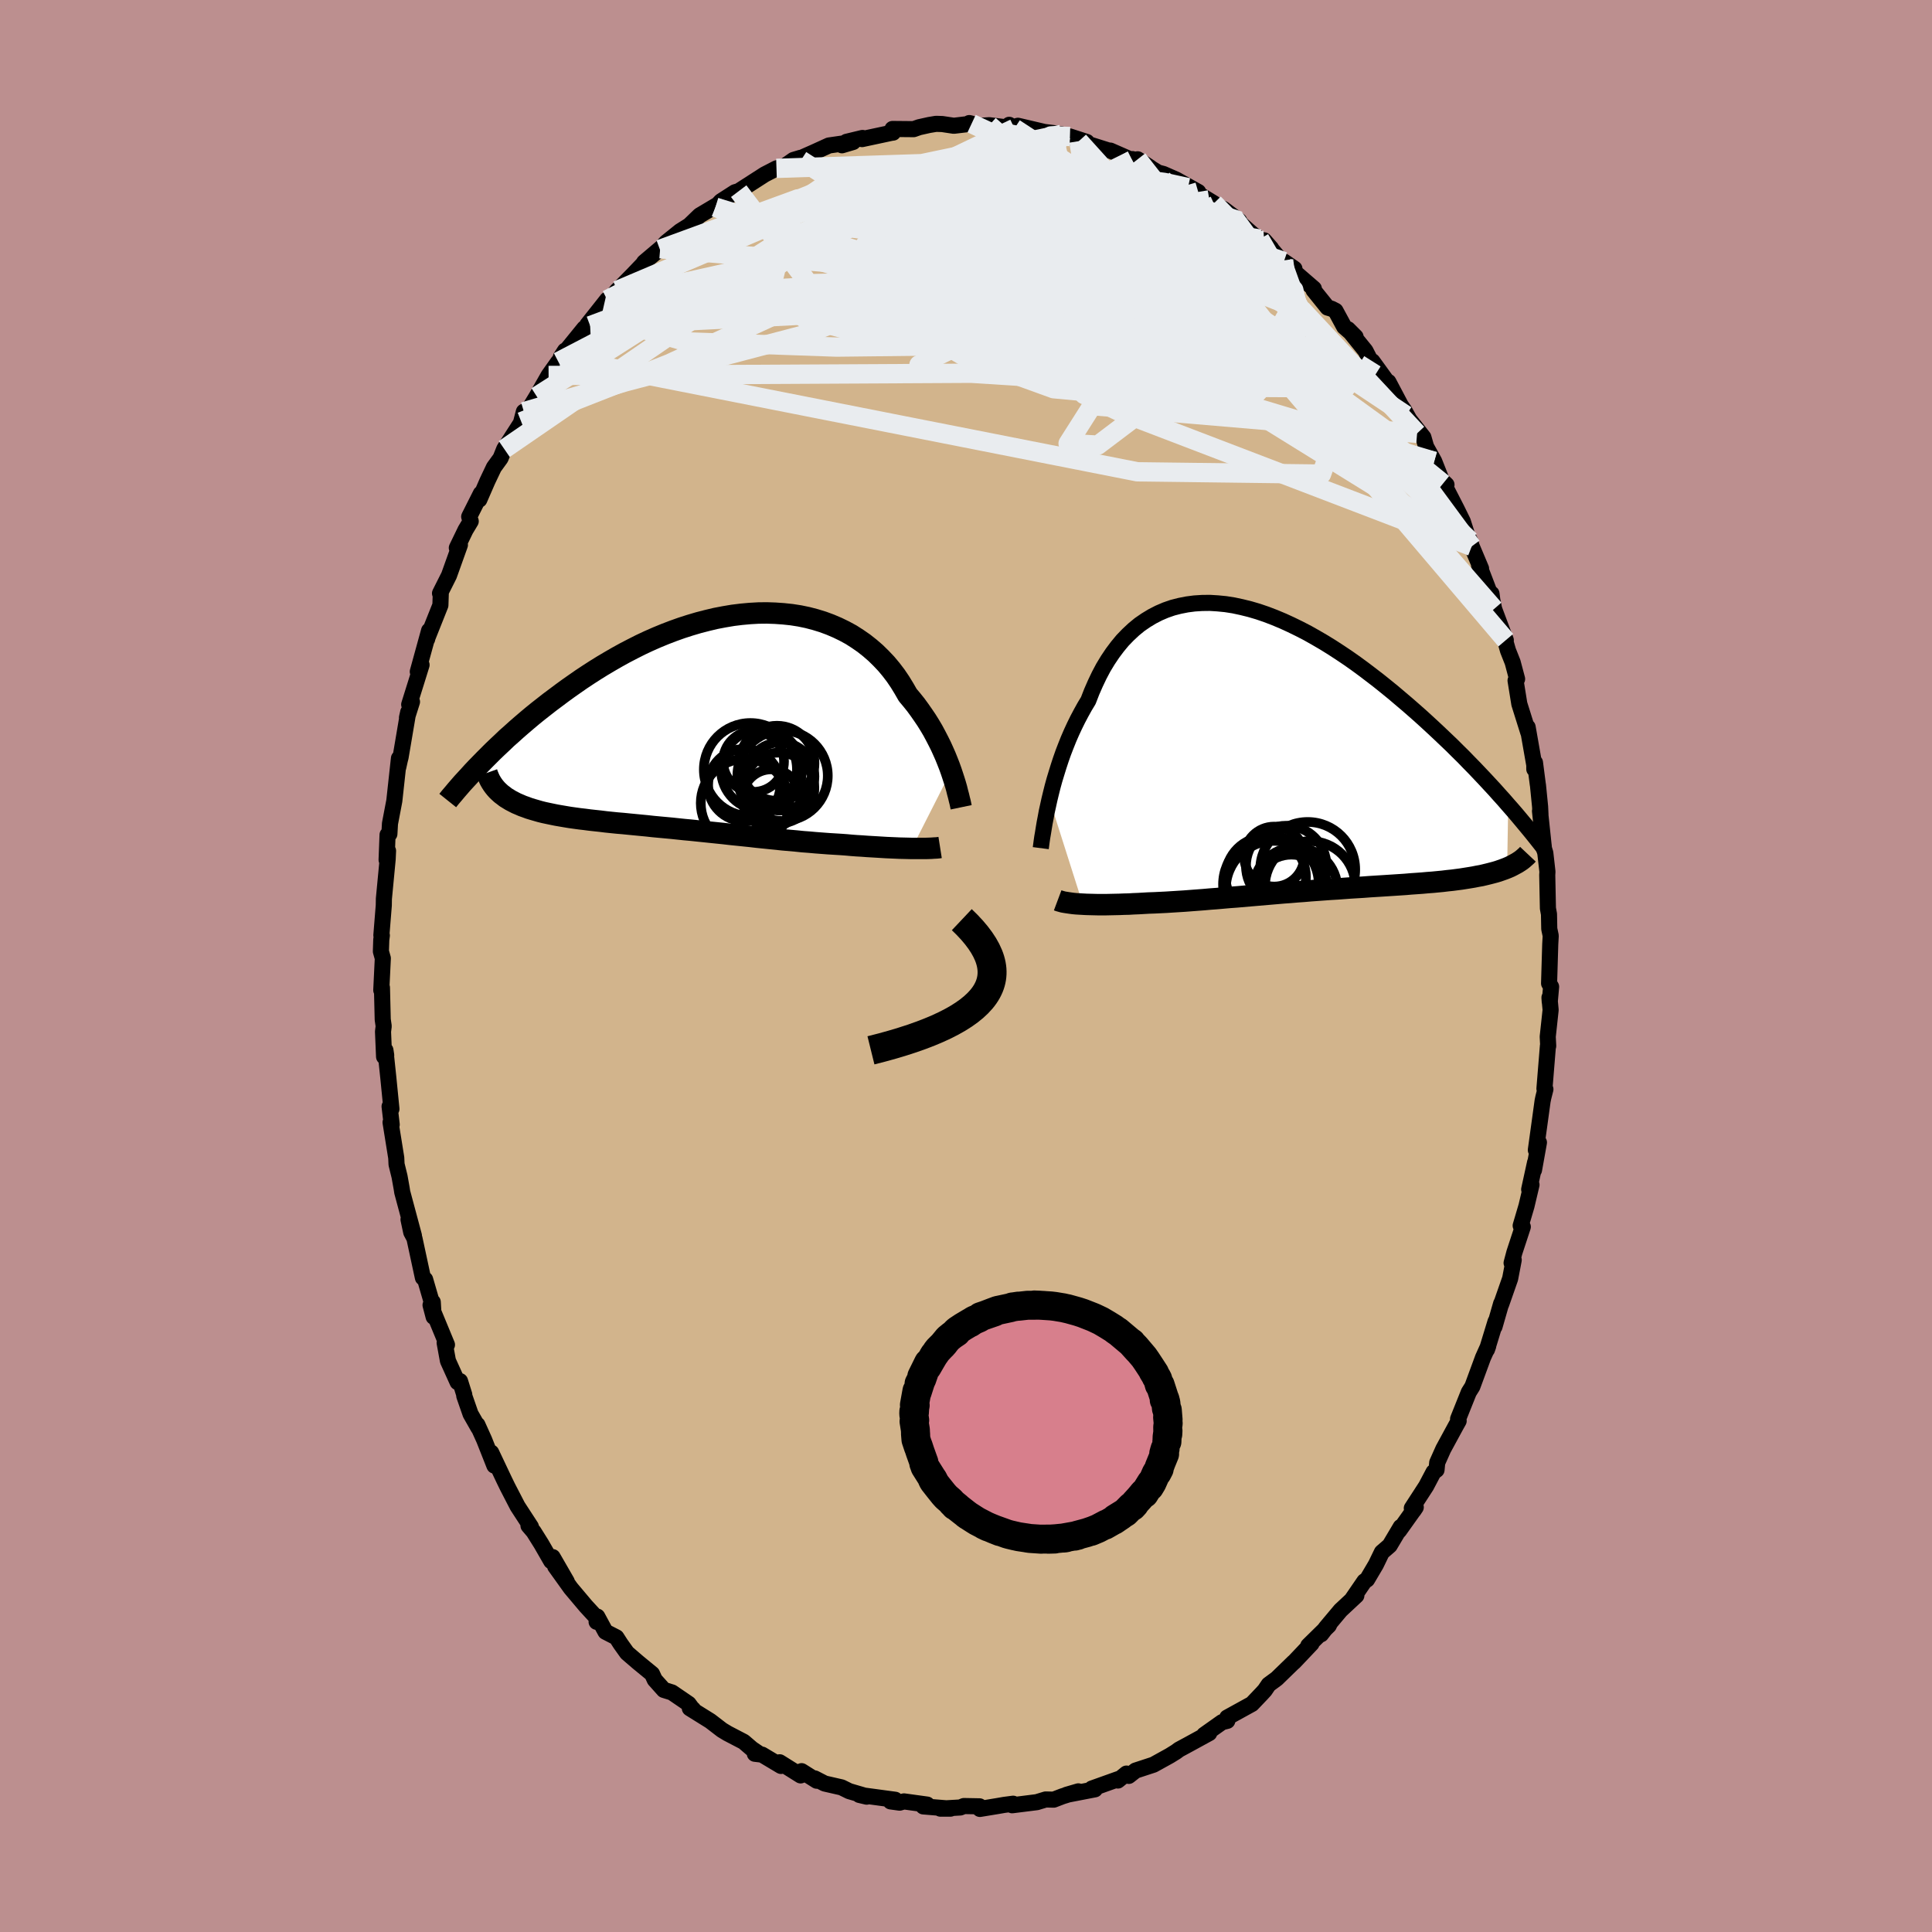 <svg xmlns="http://www.w3.org/2000/svg" width="500" height="500" viewBox="-100 -100 200 200"><defs><clipPath id="c"><path d="m24.99 5.11-.18-.5-.2-.51-.21-.52-.23-.52-.24-.53-.27-.54-.28-.54-.29-.54-.32-.54-.33-.53-.36-.53-.37-.53-.38-.52-.41-.51-.42-.5-.39-.68-.41-.67-.44-.65-.48-.63-.5-.6-.54-.57-.56-.55-.6-.52-.62-.49-.65-.45-.67-.43-.7-.38-.72-.35-.75-.32-.76-.28-.78-.24-.8-.21-.82-.17-.83-.13-.85-.09-.85-.06-.87-.03-.87.01-.88.05-.88.08-.89.11-.89.15-.89.17-.88.21-.89.23-.88.26-.87.28-.87.31-.86.33-.85.35-.84.37-.83.39-.81.41-.81.42-.78.43-.78.45-.76.45-.74.46-.73.47-.71.47-.69.48-.67.47-.66.48-.64.48-.63.47-.6.47-.6.47-.58.47-.56.47-.55.47-.53.46-.52.47-.51.45-.48.46-.48.45-.46.44-.44.44-.43.43-.41.42 2.14 3.13.23.17.23.18.26.16.26.16.29.15.29.15.31.13.32.14.34.12.35.13.36.11.38.11.38.11.4.1.42.09.43.09.44.09.46.08.47.08.48.08.5.07.51.07.52.06.53.07.55.06.56.06.56.07.58.06.59.06.6.05.6.06.62.06.62.06.63.06.63.07.64.06.65.06.65.06.66.07.67.07.66.06.67.07.68.07.67.07.68.07.68.07.69.08.68.07.69.07.68.07.69.08.68.07.69.07.68.07.68.07.68.06.68.06.68.07.67.05.67.06.66.05.66.05.65.04.65.04.55.04.55.05.53.04.53.03.53.04.51.03.51.03.49.03.49.03.47.02.46.02.45.02.44.01.42.01.4.01"/></clipPath><clipPath id="b"><path d="m-23.47 5.22.16-.66.17-.68.19-.69.21-.69.22-.71.23-.7.25-.71.27-.7.28-.7.3-.69.32-.69.33-.67.35-.66.36-.65.38-.63.35-.9.38-.87.4-.84.43-.81.46-.76.49-.73.51-.68.53-.64.57-.59.59-.55.61-.5.64-.44.66-.4.68-.35.7-.3.72-.25.74-.19.76-.15.77-.1.78-.05.81-.01.81.05.82.08.83.13.84.18.85.21.85.25.85.29.86.33.86.36.85.39.86.42.85.44.85.48.84.49.84.52.83.54.82.55.81.57.79.58.79.6.78.6.76.61.75.61.73.62.72.61.71.62.69.61.67.61.66.61.64.6.63.6.62.59.6.6.59.58.57.59.56.57.55.58.53.56.51.55.51.55.48.54.48.53.45.52-.11 6.52-.28.11-.31.11-.31.11-.33.1-.34.09-.35.09-.37.09-.38.09-.4.07-.4.08-.42.07-.44.07-.44.07-.46.06-.46.06-.49.05-.49.06-.52.05-.52.05-.54.04-.55.05-.56.04-.58.04-.58.05-.6.04-.61.04-.62.04-.62.04-.64.04-.64.04-.66.05-.66.04-.66.04-.68.05-.67.05-.69.04-.69.05-.69.05-.69.05-.7.06-.7.05-.7.06-.7.05-.7.06-.7.06-.7.06-.7.06-.7.06-.69.06-.69.06-.69.05-.68.06-.68.06-.68.05-.67.06-.66.05-.66.05-.65.05-.64.04-.64.04-.62.04-.62.03-.61.03-.6.02-.52.03-.52.03-.51.02-.5.03-.49.01-.48.02-.47.01-.46.01-.45.01h-.86l-.41-.01-.39-.01-.38-.01-.37-.02"/></clipPath><filter id="a"><feTurbulence baseFrequency=".05" numOctaves="3" result="noise" type="noise"/><feDisplacementMap in="SourceGraphic" in2="noise" scale="2"/></filter></defs><rect width="100%" height="100%" x="-100" y="-100" fill="#BC8F8F"/><path fill="tan" stroke="#000" stroke-linejoin="round" stroke-width="1.667" d="m60.36 1.8.21.35-.14 1.56-.03-.44.12 1.28-.3 2.77.05.96-.03-.01-.36 4.43.1.06-.21.83-.08.38-.28 2.04-.42 3.04.32-.78-.51 2.85.11-.78-.61 2.79.24-.48-.52 2.2-.6 2.03.22.12-.87 2.65-.29 1.09.22-.31-.37 1.93-.93 2.66v-.08l-.69 2.4.11-.54-.89 2.91.13-.37-.54 1.2-1.1 2.99-.37.59-1.11 2.77.06.2-.27.48L49.41 50l-.63 1.41-.07.75-.31.23-.77 1.46-1.48 2.28.19.23.22-.33-1.73 2.43.17-.39-1.14 1.92-.81.7-.62 1.28-.91 1.54-.28.19L40 65.51l.41-.34-1.64 1.53-1.5 1.79-.51.69.94-1.21-.14.3-2.13 2.09.34-.22-1.83 1.93h-.02l-1.75 1.7-.84.62-.4.59-.34.37-.99 1.04-2.56 1.41.12-.02-.11.36-.55.14-1.85 1.31.53-.18-2.23 1.22-.89.48-.31.23-.66.41-1.68.93-1.86.61-.7.55-.24-.24-.89.72.05-.15-2.74.98.32.08-.78.15-2.17.42 1.23-.36-1.64.51-.91.35-.83-.02-.92.28-2.55.32.1-.16-.92.12-.69.12-1.83.3-.04-.27-1.62-.03-.37.15-2.07.12h1.06L-4.42 87l.4-.19-2.4-.33-.45.13-.94-.13.48-.17-3.71-.5.76.18-.41-.16-1.4-.41-.79-.39-1.75-.4-1.03-.53.21.24-1.57-.99-.1.44-2.17-1.36.14.38-1.96-1.17-.75-.09.38-.05-.68-.46-.85-.73-1.67-.87-.58-.35-1.21-.93-2.12-1.32.34.1-.01.05-.45-.61-1.73-1.18-.84-.26-.94-1.05-.28-.61-1.45-1.19-1.14-.98-.67-.94-.43-.67-1.13-.58-.85-1.57-.07.54.14-.27-1.26-1.37-1.55-1.84-1.62-2.26 1.2 1.57-1.46-2.53-.15.42-1.03-1.79-.79-1.26-.53-.62.25.11-1.38-2.12-1.04-2.01-.36-.74-1.33-2.81.33 1.35-1.06-2.68-.7-1.55.11.32-.82-1.44-.65-1.87v-.13l-.44-1.4-.25.11-1-2.21-.34-1.86.24.2-1.7-4.11.32 1.22-.09-1.53-.08.1-.71-2.44-.23-.18-.88-4.09-.33-.62-.28-1.32.56 1.68-1.21-4.51-.06-.39-.22-1.23-.31-1.26-.03-.67-.59-3.67.12.23-.22-1.88.19.26-.32-3.23-.3-2.85.08.52-.22.15-.11-2.6.07-.56-.1-.69-.08-3.3-.07.26.16-3.3-.2-.71.04-1.2.06-.45-.05-.02.25-3.1.01-.68.39-4.09.04-.87-.15.93.1-2.59.19-.09.06-1.07.45-2.36.48-4.4-.07.92.16-.73.08-.31.79-4.67-.13.58.52-1.64-.29.28.73-2.33.55-1.77-.39.7 1.17-4.25-.2.88.04-.17 1.33-3.34.04-1.22-.08-.01.93-1.85 1.13-3.16-.32.31.9-1.86.54-.9-.16-.47 1.21-2.4-.16.63.84-1.93.67-1.41.69-.95.38-.95.93-1.45.94-1.46.16-.95-.27 1.04 1.6-2.63 1.23-2.16 1.01-1.42-.2.55.51-.92.38-.78-.43.67 2.42-2.98.61-.27-.29-.1 2.05-2.59-.11.41 1.15-1.37.18-.17 1.46-1.48 1.04-1.09.11-.18 2.26-1.91-.6.51-.03.07.66-.73 1.44-1.16.94-.59 1.08-1.04 2.15-1.28-.07.24-.45.19.57-.61 1.46-.94.38-.11 2.69-1.73 1.22-.63.83-.22.93-.65.73-.22.05.24-.14-.16 1.47-.65 1.56-.71 2.5-.36-1.15.34.47-.36 1.66-.4-.05.12 3.04-.65.17-.02-.06-.38 2.19.02.57-.2 1.03-.23.72-.12.64.02 1.2.18 1.84-.22-.24-.06.85.3 1.22-.08 2.61.33-.55-.37.09.33.82-.23 2.73.64 1.15.14-.23.11h.85l2.63.79-1.75-.57.92.48 3.07.97.19.01 2.26.99.57-.09 1.31.86-1.84-.88 1.38.62 1.27.78.54.14 1.34.59 2.27 1.27-1.06-.45 2.68 1.63.09.22.89.35 1.65 1.25-.52-.3 1.9 1.68.74.49 1.18.97-.73-.83 1.89 2.26.16-.07 1.09.75-.22.13 2.23 1.93-.03.16 1.45 1.8.41.12.41.21.9 1.66 1.18 1.04-.79-.79 1.81 2.23.55 1.07.17.02 1.63 2.25.03-.11 1.28 2.42.34.49 1.35 2.41-1.15-1.87 1.8 2.28.28.98.84 1.51.91 2.3.36.12-.46-.44 1.51 2.94.64 1.3.48 1.5.26.48.18.6.97 2.3-.21-.36 1.18 3.08.11-.12.08.63.19.95 1.21 3.23-.23-.52.46 1.6.48 1.21.46 1.73-.16.16.39 2.42.93 2.96-.07-.56.69 3.93v.42l.07-.68.29 2.24.02.11.22 2.21.04.83-.05-.37.41 3.88.14.46.22 1.94-.02.34.07 3.45.11.6.03 1.53.15.71-.05.89-.12 4.04.21.35" filter="url(#a)"/><path fill="#fff" d="m-23.47 5.22.16-.66.17-.68.19-.69.21-.69.22-.71.23-.7.25-.71.27-.7.28-.7.3-.69.32-.69.33-.67.35-.66.36-.65.38-.63.35-.9.38-.87.4-.84.43-.81.46-.76.49-.73.51-.68.53-.64.57-.59.59-.55.61-.5.64-.44.66-.4.68-.35.7-.3.72-.25.74-.19.76-.15.77-.1.78-.05.81-.01.81.05.82.08.83.13.84.18.85.21.85.25.85.29.86.33.86.36.85.39.86.42.85.44.85.48.84.49.84.52.83.54.82.55.81.57.79.58.79.6.78.6.76.61.75.61.73.62.72.61.71.62.69.61.67.61.66.61.64.6.63.6.62.59.6.6.59.58.57.59.56.57.55.58.53.56.51.55.51.55.48.54.48.53.45.52-.11 6.52-.28.11-.31.11-.31.11-.33.1-.34.09-.35.09-.37.09-.38.09-.4.07-.4.08-.42.07-.44.07-.44.07-.46.06-.46.06-.49.05-.49.06-.52.05-.52.05-.54.04-.55.05-.56.04-.58.04-.58.05-.6.04-.61.04-.62.04-.62.04-.64.04-.64.04-.66.05-.66.04-.66.04-.68.05-.67.05-.69.04-.69.05-.69.05-.69.05-.7.06-.7.05-.7.06-.7.05-.7.06-.7.06-.7.06-.7.06-.7.06-.69.06-.69.06-.69.05-.68.06-.68.06-.68.05-.67.06-.66.05-.66.05-.65.05-.64.04-.64.04-.62.04-.62.03-.61.03-.6.02-.52.03-.52.03-.51.02-.5.03-.49.01-.48.02-.47.01-.46.01-.45.01h-.86l-.41-.01-.39-.01-.38-.01-.37-.02" filter="url(#a)" transform="translate(32.11 -22.47)"/><path fill="#fff" d="m24.99 5.11-.18-.5-.2-.51-.21-.52-.23-.52-.24-.53-.27-.54-.28-.54-.29-.54-.32-.54-.33-.53-.36-.53-.37-.53-.38-.52-.41-.51-.42-.5-.39-.68-.41-.67-.44-.65-.48-.63-.5-.6-.54-.57-.56-.55-.6-.52-.62-.49-.65-.45-.67-.43-.7-.38-.72-.35-.75-.32-.76-.28-.78-.24-.8-.21-.82-.17-.83-.13-.85-.09-.85-.06-.87-.03-.87.01-.88.05-.88.08-.89.11-.89.15-.89.17-.88.21-.89.23-.88.26-.87.28-.87.31-.86.33-.85.35-.84.37-.83.39-.81.41-.81.42-.78.43-.78.45-.76.45-.74.46-.73.47-.71.47-.69.48-.67.47-.66.48-.64.48-.63.47-.6.47-.6.47-.58.47-.56.47-.55.47-.53.46-.52.47-.51.45-.48.46-.48.45-.46.44-.44.44-.43.43-.41.42 2.14 3.13.23.17.23.18.26.16.26.16.29.15.29.15.31.13.32.14.34.12.35.13.36.11.38.11.38.11.4.1.42.09.43.09.44.09.46.08.47.08.48.08.5.07.51.07.52.06.53.07.55.06.56.06.56.07.58.06.59.06.6.05.6.06.62.06.62.06.63.06.63.07.64.06.65.06.65.06.66.07.67.07.66.06.67.07.68.07.67.07.68.07.68.07.69.08.68.07.69.07.68.07.69.08.68.07.69.07.68.07.68.07.68.06.68.06.68.07.67.05.67.06.66.05.66.05.65.04.65.04.55.04.55.05.53.04.53.03.53.04.51.03.51.03.49.03.49.03.47.02.46.02.45.02.44.01.42.01.4.01" filter="url(#a)" transform="translate(-26.53 -25.3)"/><g fill="none" stroke="#000" transform="translate(32.11 -22.47)"><path stroke-linejoin="round" stroke-width="1.667" d="m-24.37 10.27.04-.31.05-.38.06-.42.08-.46.08-.5.09-.54.11-.57.11-.6.14-.63.14-.64.16-.66.17-.68.19-.69.21-.69.22-.71.23-.7.25-.71.27-.7.28-.7.3-.69.32-.69.33-.67.35-.66.36-.65.38-.63.35-.9.38-.87.4-.84.43-.81.46-.76.49-.73.51-.68.53-.64.57-.59.59-.55.61-.5.64-.44.66-.4.68-.35.7-.3.72-.25.74-.19.76-.15.77-.1.78-.05.81-.01.81.05.82.08.83.13.84.18.85.21.85.25.85.29.86.33.86.36.85.39.86.42.85.44.85.48.84.49.84.52.83.54.82.55.81.57.79.58.79.6.78.6.76.61.75.61.73.62.72.61.71.62.69.61.67.61.66.61.64.6.63.6.62.59.6.6.59.58.57.59.56.57.55.58.53.56.51.55.51.55.48.54.48.53.45.52.45.51.43.5.41.49.4.48.39.47.37.45.36.45.35.44.33.42.32.42" filter="url(#a)"/><path stroke-linejoin="round" stroke-width="2.222" d="m-22.62 15.67.16.06.18.05.21.06.23.04.26.04.27.04.3.04.31.03.33.02.35.02.37.02.38.01.39.01.41.01h.86l.45-.01.46-.01.47-.01.48-.02.49-.01.5-.03.51-.02.52-.03.52-.03.6-.02.61-.03.62-.03.62-.04.64-.04.64-.04.65-.05.66-.05.66-.05.67-.06.68-.05.68-.06.68-.06.69-.05.69-.06.69-.06.7-.06.7-.06.7-.06.7-.06.7-.06.7-.05.7-.06.7-.05.7-.06.69-.05.69-.05.69-.05.69-.04.67-.05.68-.05.66-.04.66-.04.66-.05.64-.04.64-.04.62-.04.62-.04.61-.04.6-.04.58-.05.58-.04.56-.04.55-.05.54-.04.52-.05.52-.05.49-.06.49-.05.46-.06.46-.06.44-.07.44-.07.42-.07.4-.08.4-.07.38-.09.37-.09.35-.09.34-.09.33-.1.31-.11.31-.11.28-.11.28-.12.26-.13.24-.13.24-.13.22-.14.21-.14.19-.15.18-.16.17-.15.16-.17" filter="url(#a)"/><circle cx="-.546" cy="14.018" r="4.954" clip-path="url(#b)" filter="url(#a)"/><circle cx="-.206" cy="11.143" r="3.104" clip-path="url(#b)" filter="url(#a)"/><circle cx="-.236" cy="14.493" r="4.978" clip-path="url(#b)" filter="url(#a)"/><circle cx="1.994" cy="14.533" r="4.352" clip-path="url(#b)" filter="url(#a)"/><circle cx="1.579" cy="14.768" r="3.828" clip-path="url(#b)" filter="url(#a)"/><circle cx="1.774" cy="13.798" r="3.158" clip-path="url(#b)" filter="url(#a)"/><circle cx="3.264" cy="12.478" r="4.918" clip-path="url(#b)" filter="url(#a)"/><circle cx="3.514" cy="14.223" r="4.678" clip-path="url(#b)" filter="url(#a)"/><circle cx="-1.076" cy="13.258" r="4.158" clip-path="url(#b)" filter="url(#a)"/><circle cx="1.039" cy="12.118" r="4.168" clip-path="url(#b)" filter="url(#a)"/></g><g fill="none" stroke="#000" transform="translate(-26.53 -25.3)"><path stroke-linejoin="round" stroke-width="2.222" d="m26.03 8.87-.05-.24-.06-.28-.08-.31-.08-.34-.1-.37-.1-.41-.12-.42-.14-.45-.15-.46-.16-.48-.18-.5-.2-.51-.21-.52-.23-.52-.24-.53-.27-.54-.28-.54-.29-.54-.32-.54-.33-.53-.36-.53-.37-.53-.38-.52-.41-.51-.42-.5-.39-.68-.41-.67-.44-.65-.48-.63-.5-.6-.54-.57-.56-.55-.6-.52-.62-.49-.65-.45-.67-.43-.7-.38-.72-.35-.75-.32-.76-.28-.78-.24-.8-.21-.82-.17-.83-.13-.85-.09-.85-.06-.87-.03-.87.01-.88.05-.88.08-.89.11-.89.15-.89.17-.88.21-.89.23-.88.26-.87.28-.87.31-.86.33-.85.35-.84.37-.83.39-.81.41-.81.42-.78.43-.78.45-.76.45-.74.46-.73.47-.71.47-.69.48-.67.47-.66.48-.64.48-.63.47-.6.47-.6.47-.58.47-.56.47-.55.47-.53.46-.52.47-.51.45-.48.46-.48.45-.46.44-.44.44-.43.43-.41.42-.41.42-.38.4-.37.41-.36.39-.35.38-.33.38-.32.37-.3.36-.3.35-.28.35" filter="url(#a)"/><path stroke-linejoin="round" stroke-width="2.222" d="m23.85 13.03-.19.03-.21.02-.23.01-.27.02-.28.01-.31.01h-1.44l-.4-.01-.42-.01-.44-.01-.45-.02-.46-.02-.47-.02-.49-.03-.49-.03-.51-.03-.51-.03-.53-.04-.53-.03-.53-.04-.55-.05-.55-.04-.65-.04-.65-.04-.66-.05-.66-.05-.67-.06-.67-.05-.68-.07-.68-.06-.68-.06-.68-.07-.68-.07-.69-.07-.68-.07-.69-.08-.68-.07-.69-.07-.68-.07-.69-.08-.68-.07-.68-.07-.67-.07-.68-.07-.67-.07-.66-.06-.67-.07-.66-.07-.65-.06-.65-.06-.64-.06-.63-.07-.63-.06-.62-.06-.62-.06-.6-.06-.6-.05-.59-.06-.58-.06-.56-.07-.56-.06-.55-.06-.53-.07-.52-.06-.51-.07-.5-.07-.48-.08-.47-.08-.46-.08-.44-.09-.43-.09-.42-.09-.4-.1-.38-.11-.38-.11-.36-.11-.35-.13-.34-.12-.32-.14-.31-.13-.29-.15-.29-.15-.26-.16-.26-.16-.23-.18-.23-.17-.21-.19-.2-.19-.18-.2-.17-.21-.15-.21-.14-.22-.13-.23-.11-.24-.1-.24-.09-.25" filter="url(#a)"/><circle cx="7.307" cy="5.677" r="3.532" clip-path="url(#c)" filter="url(#a)"/><circle cx="4.212" cy="4.967" r="4.82" clip-path="url(#c)" filter="url(#a)"/><circle cx="4.537" cy="4.122" r="3.154" clip-path="url(#c)" filter="url(#a)"/><circle cx="6.382" cy="7.942" r="3.002" clip-path="url(#c)" filter="url(#a)"/><circle cx="5.367" cy="4.972" r="4.194" clip-path="url(#c)" filter="url(#a)"/><circle cx="3.572" cy="6.572" r="3.736" clip-path="url(#c)" filter="url(#a)"/><circle cx="6.962" cy="4.312" r="3.884" clip-path="url(#c)" filter="url(#a)"/><circle cx="7.172" cy="6.872" r="3.662" clip-path="url(#c)" filter="url(#a)"/><circle cx="7.542" cy="5.607" r="4.68" clip-path="url(#c)" filter="url(#a)"/><circle cx="3.647" cy="8.437" r="4.574" clip-path="url(#c)" filter="url(#a)"/></g><g fill="none" stroke="#E9ECEF" stroke-linejoin="round" stroke-width="2"><path d="M5.38-86.98 3.02-76.02l7.88 5.99-1.96-.27-6.71-2.87-5.52-2.68-2.68-.98-.82 1.21.11 3.05 1.52 3.7 3.78 2.58 4.6-.22 1.32-3.64-3.02-5.55 2.95-3.6 25.94 4.04" filter="url(#a)"/><path d="m52.35-43.44-8.79-11.94-9.78-7.09-6.52-1.27-6.2.55-7.3-.32-6.29-1.69-2.84-2.65 1.06-3 3.65-2.71 4.58-1.72 4.6-.18 4.41 1.57 4.13 3.08 3.21 3.83 1 3.61-2.39 2.54-6.03.97-8.89-.65-13.41-.85-43.76.23" filter="url(#a)"/><path d="M-17.08-83.42 7.17-67.83l-7.64-.95-3.36-2.89 3.28-1.65 4.07-.27 1.28.16-1.56-.27-2.81-.86-2.42-.96-.96-.38.71.68 1.8 1.74 1.85 2.17 1.12 1.66.59.68 1.08.63L6.43-66l5.32 4.5 36.72 9.26" filter="url(#a)"/><path d="m30.41-75.26 8.94 15.35-5.58-1.23-6.04-2.4-5.59-.23-8.31.47-11.2-.25-11.21-1.33-8.13-2.17-3.58-2.62.67-2.73 3.43-2.52 4.2-1.93 3.28-.86 1.76.54.96 1.9.88 2.58-.21 2.08-2.57.1 3.08-2.44 35.67-2.17" filter="url(#a)"/><path d="m-25.94-78.55 37.18 11.32 4.11-4.19-.72-2.79-.21-.68 1.21.08 2.34.34 2.42.49 1.31.39-.53.02-2.35-.36-3.48-.43-3.62.03-3.05.89-2.44 1.78-2.54 2.16-3.32 1.6-3.53.23-1.1-.85 4.97-.07 12.6 3.05 15.92 5.64 7.06.04-18.52-23.65" filter="url(#a)"/><path d="M9.88-86.09 3.16-72.4l11.34 8.27 5.45 4.61.55 2.55-.55.1-.7-2.16-2.14-3.31-4.88-3.3-7.46-2.72-8.41-2.11-7.13-1.56-4.06-.91-.48-.08 2.24.67 3.08.91 1.95.22-.01-1.29-1.01-2.77-.26-2.95.41-1.37-.08-.41 14.01-6.7" filter="url(#a)"/><path d="m-23.53-80.21 7.26 9.58 15.21-.39 7.2-1.3.69.67-3.29 1.87-4.12 1.91-2.14 1.25.54.17 1.61-1.13.58-2.27L-1-72.7l-1.13-2.57 1.21-1.41 5.19.39 8.93 2.49 10.63 4.44 9.47 5.96 5.55 6.75-2.05 5.73-19.07-.24-59.62-11.76" filter="url(#a)"/><path d="m32.75-72.86 2.14 5.96-6.41-5.11-4.07-3.66-2.91-1.55-4.16-.11-5.59 1.55-4.9 3.47-1.62 4.92 2.52 4.88 4.61 2.88 3.01-.64-1.16-4.23-4.72-6.27-4.77-6.15-.84-4.59 3.1-2.7-6.4-2.99" filter="url(#a)"/><path d="m-45.77-57.38 10.55-3.1 18.61-4.9 9.73-3.86.93-3.77-2.08-3.47-1.16-2.55.59-1.12 1.2.52.09 1.95-1.76 2.67-2.35 2.38-.12 1.41 4.41.45 8.02-.06 6.3-.82-2.94-2.66-16.15-2.1-27.01 10.13" filter="url(#a)"/><path d="m32.91-72.93-22.46-7.59.02 1.93 6.61 4.83 1.76 2.7-5.2-.52-8.01-2.3-5.79-2.25-1.45-1.07 1.59.43 2.15 1.67 2.18 2.44 4.48 2.68 8.83 2.19 9.54.09-.8-5.08L5.02-86.71" filter="url(#a)"/><path d="m24.04-80.13 3.02 17.82-10.81-3.31L15-67.64l4.81.38 3.68.16-.7-1.44-3.95-2.52-4.02-2.12-1.64-.5.82 1.3 1.26 2.43-.54 2.86-2.96 2.93-4.32 2.4-4.96.2-6.29-3.67-2.78-6.07 30.63-8.83" filter="url(#a)"/><path d="m-42.2-62.55 11.76-6.12 17.52-.31 15.3-.8 8.59-1.98 2.66-1.77-1.1-.42-3.36 1.1-4.46 1.99-3.58 2.11.17 1.88 5.83 1.63 10.34 1.33 10.99.93 8.32.78 4.71.52.58-.92" filter="url(#a)"/><path d="M11.68-85.39 32.73-62.1l-2.96 3.13-10.27-4.7-9.14-5.04-5.42-3.11-1.93-1.13.26.39 1.59 1.54 2.93 2.56 4.46 3.36 5.34 3.62 4.51 2.87 2 .91-1.13-1.87-3.99-4.67-7.15-6.61L.47-77.26l-14.89-1.88-21.69 9.21" filter="url(#a)"/><path d="m-36.11-69.93-.69 3.04 7.9 2.28 15.49.54 14.79-.17 9.25-.82 3.61-1.72.14-2.4-1.27-2.44-1.79-1.91-2.23-1.05-2.67-.24-2.6.33-1.46.57.73.64 3.26.83 5.11 1.5 5.37 2.64 3.69 3.73.18 3.98-3.71 2.56-4.37-1.31 1.94-8.36-2.88-17.68" filter="url(#a)"/><path d="m21.77-81.4-7.16 6.86 6.87 5.38 3.15-.46-.96-2.46-2.95-1.73-3.04.05-2.22 1.6-1.44 2.32-1.16 2.26-1.12 1.79-.87 1.29-.33.77.07.04-.13-1.04-.82-2.37-1.33-3.58-1.01-4.21.23-3.87 1.84-2.45 3.12-.05 4.9 3.74 11.3 11.82 27.17 31.97" filter="url(#a)"/><path d="M45.55-57.01 18.38-75.12l-9.3-3.71-7.13.96-5.69 1.78-2.94 1.85-.35 1.68 1.31 1.06 2.43.19 3.59-.35 4.89-.17 5.94.6 6.21 1.5 5.53 1.98 4.09 1.78 2.28 1.01.47.18-1.18-.05-2.52.84-3.58 2.62-4.31 4.08-4.46 3.37-3.09-.17 2.49-3.92 33.64 2.87" filter="url(#a)"/><path d="M32.75-72.86-.4-73.1l3.47-.44 12.35 3.98 10.84 4.12 5.57 1.27-.13-1.5-4.89-2.72-8.05-2.37-9.11-1.04-8.06.62-5.68 1.9-3.33 2.13-2.02 1.03-1.61-1.04-.85-3.16 1.44-4.3 5.04-3.91L3-80.34l10.88 2.63L29.2-66.24l25.47 29.28" filter="url(#a)"/><path d="m-19.62-82.57 20.87-.68 2.81-1.1-1.65.65-.65 2.95 3.36 4.77 7.34 5.32 8.91 4.51 7.65 2.88 4.46 1.06.64-.54-2.79-1.86-5.19-2.85-6.34-3.4-6.52-3.42-6.42-2.87L.11-78.9l-7.44-.38-7.26.47-3.57-.23 6-2.43 22.04-4.62" filter="url(#a)"/><path d="M52.35-43.44 10.61-69.31-8.1-76.97l-7.45-1.44-1.11-.13 2.57-.28 3.59-.16 2.88.37 2.29.83 2.71.84 3.58.64 3.86.71 3.12 1.1 1.51.8-.05-1.57.99-5.03-1.36-5.8" filter="url(#a)"/><path d="M25.75-78.73 6.2-69.76l6.09.89 1.55-4-2.03-3.68-.5-.98 2.84 1.75 4.51 3.31 3.2 3.28-.41 1.95-4.54.02-7.4-1.73-7.93-2.78-6.02-3.04-2.42-2.73 1.6-2.12 4.69-1.39 5.76-.64 4.31.08.35.95-5.76 2.63-13.63 5.91-21.23 9.75-15.27 5.99" filter="url(#a)"/><path d="m-37.15-68.97 18.28-4.1 17.15-1.43 6.49-.23 1.19-.24-.88-.61-2.95-.87-4.84-.69h-4.88l-2.46.91 1.18 1.59 3.79 1.54 3.82.45 1.98-1.6.8-3.69 2.33-4 7.2-.85 17.24 5.66" filter="url(#a)"/><path d="m-47.8-53.52 29.24-20.09 4.18-4.59-1.44-.53-.15.09 1.18.87 1.35 2.05 1.37 2.89 2.1 2.9 3.29 2.09 4.17.81 4-.49 2.65-1.42.55-1.74-1.57-1.48-2.94-.74-2.87.24-1.09 1.33 1.95 2.19 4.6 2.22 4.34.46-.75-3.11-9.23-6.08-14.55-3.76-14.27 5.23" filter="url(#a)"/><path d="M48.47-52.24-.07-66.83l-9.05-6.61 4.38-3.74 4.43-1.93 2.35-.45 2.41.95 3.72 2.13 4.01 2.75 2.24 2.51-.82 1.43-3.58-.06-4.73-1.44-3.83-2.31L-.03-76l1.17-1.57 2.76.08 2.06 1.92-.91 2.55-2.8.27 3.39-4.97 11.56-5.7" filter="url(#a)"/><path d="m34-72.18-42.96 5.5-.7 1.19L-.5-66.7l5.56-2.81 2.06-3.08 1.71-1.78 2.36.33 1.96 2.18.41 3.22-.87 3.47-.58 3.13 1.17 2.18 2.84.51 2.7-1.84.27-4.29-3.21-5.96-5.62-6.01-5.81-4.27-4.84-1.25-6.25 2.21-13.89 6.57-23.91 15.22" filter="url(#a)"/><path d="m-25.94-78.55 45.85 18.58 9.19 1.61.93-1.28.28-1.01-1.63-1.54-4.72-2.7-6.74-3.55-6.93-3.69-6.21-3.28-5.53-2.58-4.58-1.83-2.08-1.16 2.42-.75 7.47-.52 10.2.04 8.53 1.09 2.47.54" filter="url(#a)"/><path d="m27.77-77.43 6.3 8.59-1.58 2.72-2.33-.03-1.07-.73-.66-.97-.94-.86-1.83-.55-3.48-.21-5.39.35-6.66 1.21-6.68 2.05-5.42 2.23-2.9 1.4.76-.25 2.27-2.77-7.46-5.52-27.85 1.8" filter="url(#a)"/><path d="m-31.66-74.25 37.09 3.06 5.15 2.84-4.1-.35-1.77-.26 1.57.78 2.47.91 1.89.22 1.52-.49 1.72-.89 1.92-1.11 1.53-1.38.47-1.58-.95-1.47-2.41-.86-3.56.06-3.86.91-2.83 1.28-.54 1.04 1.92.39 3.5.03 4.66.83 6.77 2.57 4.58.85L2.41-87.04" filter="url(#a)"/><path d="M17.2-83.42-4.64-70.69 8.6-67.4l12.55 1.96 3.08-.53-3.95-2.89-5.68-3.42-3.43-2.04.28.12 3.17 1.76 3.73 2.09 1.43 1.15-2.89-.38-7.22-1.58-8.94-1.85-6.16-1.33 1.03-.65 9.72-.04 15.16 1.5 14.37 5.68L46.7-55.14" filter="url(#a)"/><path d="m-37.15-68.97 19.33-9.67 3.35-2.3 4.4.22 5.84 2.23 3.94 3.45.89 3.21-.64 1.85-.22.37 1.06-.24 2.25.36 3.16 1.57 3.73 2.26 3.26 1.55 1.07-.35-2.25-2.16-4.51-2.54-3.95-1.3-2 .5-4.98 1.91-35.49 1.77m68.58-9.47-7.73 3.06-10.47-3.15-4.25-2.71-2.05-.44-.96 1.36.59 1.81 1.67 1.02 1.54-.23.88-1.04.86-.88 1.72-.02 2.55.82 2.16.75.17-.56-2.46-2.5-3.87-3.71-2.42-2.94 1.19-.82 1.97.06" filter="url(#a)"/><path d="M49.38-49.94 32.93-63.31l-20.81-8.13L.29-74.59l-1.11-.16 5.64 2.14 7.44 3.92 5.28 4.47.95 3.5-3.41 1.52-6.01-.56-5.95-2.16-3.57-3.06-.14-3.41 2.74-3.3 3.8-2.87 2.77-2.19.49-1.44-1.54-.79-1.89-.22.27.63 4.81 2.49 10.92 6.44 16.61 12.46 13.78 13.14" filter="url(#a)"/><path d="m25.66-78.95 3.23 3.27 5.04 5.69.9 3.89-4.94 1.19-8.17-.3-6.94-.4-3.09-.08.03-.14.65-.52-.34-.68-.92-.18-.17.87 1.01 1.99 1.1 2.5-.06 1.9-.76.79 3.57 1.73 36.55 13.99" filter="url(#a)"/></g><path fill="none" stroke="#000" stroke-linejoin="round" stroke-width="3" d="M-9.84 8.73Q8.97 4.08-.435-4.796" filter="url(#a)"/><path fill="#D77F8C" stroke="#000" stroke-linejoin="round" stroke-width="3" d="m20.51 50.32.1-.33-.14.48.09.04-.56 1.37.14-.32-.36.91.22-.42-.3.44-.44.99-.26.43.16-.42-.7 1.13-.2.09.16-.18-.49.58-.43.47-.28.37.23-.25-.04.01-.32.26-.58.59-1.05.65.58-.33-.74.5.2-.13-1.12.64.15-.12-.87.46-.71.3.56-.24-.37.15-.64.22-1.04.28-.2.08.33-.09-.01.01-1.57.28h.15l.23-.04-1.12.11-.76.05.69-.02-1.41.01v.01l-1.18-.08-.28-.04.09.01.08.01-1.06-.16-.62-.14-.07-.02.32.08-.58-.14-.25-.07-1.42-.51.68.27-1.08-.44-.55-.24.42.2-1.14-.59-.32-.2-.56-.36-.24-.16.01-.01.17.14-1.34-1.05-.3-.27.53.43-.23-.12-.46-.51-.46-.4-.27-.3-.56-.7-.5-.64-.11-.22.07.01.15.29-.19-.33-.78-1.24-.08-.23-.05-.13.01-.11-.05-.13-.34-.95-.2-.61.02.1-.25-.75-.05-.6.02.1-.02-.25-.01-.26-.14-.88.07-.12-.1-.65.01-.26.06.12.03-.5.05-.25-.08-.04.26-1.44.02-.01.01.11.41-1.28-.22.42.27-.45.24-.69-.23.41.7-1.42-.14.42.37-.64.37-.63-.12.19.5-.71.38-.38-.51.55.79-.84-.23.26.61-.74.42-.34.46-.31-.08-.03.19-.17.56-.37.79-.47-.06.06.4-.27.52-.22.21-.13-.04-.02 1.45-.49-1.13.39.86-.33.59-.22.16-.03 1.21-.26.18-.07-.08.02.66-.1.06.01.9-.1h.6l.54-.01.58.03-1.02-.05.5.02 1.22.08.42.05.84.14-.04-.01.61.14h-.01l-.13-.04 1.08.3.52.17.74.29.33.13.02.01.03.01.36.17.4.19.22.13.44.26.71.44.09.08.22.16.05.01 1.39 1.17.06.02-.11-.08.75.83-.37-.44.18.19.84.99.29.42-.06-.09.35.53.15.23.37.57-.17-.21.42.69-.09-.1.16.24.16.57.09.03.42 1.3v.24l.07-.08.1.38.06.6.09.15.08.98-.05-.23.06.63-.05.37.01.75.02-.35-.09.61-.02.51-.02-.24" filter="url(#a)"/></svg>